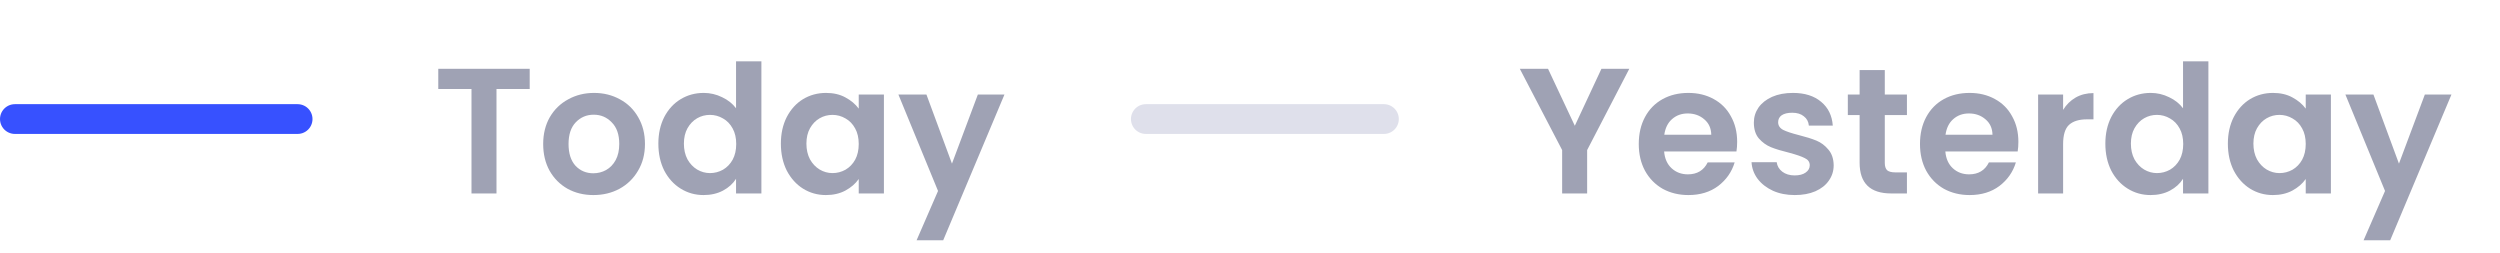 <svg width="168" height="17" viewBox="0 0 168 17" fill="none" xmlns="http://www.w3.org/2000/svg">
<path d="M1 8H20" stroke="#3751FF" stroke-width="2" stroke-linecap="round"/>
<path d="M35.596 4.624V5.98H33.364V13H31.684V5.98H29.452V4.624H35.596ZM39.874 13.108C39.234 13.108 38.658 12.968 38.146 12.688C37.634 12.4 37.23 11.996 36.934 11.476C36.646 10.956 36.502 10.356 36.502 9.676C36.502 8.996 36.65 8.396 36.946 7.876C37.25 7.356 37.662 6.956 38.182 6.676C38.702 6.388 39.282 6.244 39.922 6.244C40.562 6.244 41.142 6.388 41.662 6.676C42.182 6.956 42.59 7.356 42.886 7.876C43.19 8.396 43.342 8.996 43.342 9.676C43.342 10.356 43.186 10.956 42.874 11.476C42.57 11.996 42.154 12.4 41.626 12.688C41.106 12.968 40.522 13.108 39.874 13.108ZM39.874 11.644C40.178 11.644 40.462 11.572 40.726 11.428C40.998 11.276 41.214 11.052 41.374 10.756C41.534 10.46 41.614 10.1 41.614 9.676C41.614 9.044 41.446 8.56 41.11 8.224C40.782 7.88 40.378 7.708 39.898 7.708C39.418 7.708 39.014 7.88 38.686 8.224C38.366 8.56 38.206 9.044 38.206 9.676C38.206 10.308 38.362 10.796 38.674 11.14C38.994 11.476 39.394 11.644 39.874 11.644ZM44.242 9.652C44.242 8.98 44.374 8.384 44.638 7.864C44.91 7.344 45.278 6.944 45.742 6.664C46.206 6.384 46.722 6.244 47.29 6.244C47.722 6.244 48.134 6.34 48.526 6.532C48.918 6.716 49.23 6.964 49.462 7.276V4.12H51.166V13H49.462V12.016C49.254 12.344 48.962 12.608 48.586 12.808C48.21 13.008 47.774 13.108 47.278 13.108C46.718 13.108 46.206 12.964 45.742 12.676C45.278 12.388 44.91 11.984 44.638 11.464C44.374 10.936 44.242 10.332 44.242 9.652ZM49.474 9.676C49.474 9.268 49.394 8.92 49.234 8.632C49.074 8.336 48.858 8.112 48.586 7.96C48.314 7.8 48.022 7.72 47.71 7.72C47.398 7.72 47.11 7.796 46.846 7.948C46.582 8.1 46.366 8.324 46.198 8.62C46.038 8.908 45.958 9.252 45.958 9.652C45.958 10.052 46.038 10.404 46.198 10.708C46.366 11.004 46.582 11.232 46.846 11.392C47.118 11.552 47.406 11.632 47.71 11.632C48.022 11.632 48.314 11.556 48.586 11.404C48.858 11.244 49.074 11.02 49.234 10.732C49.394 10.436 49.474 10.084 49.474 9.676ZM52.475 9.652C52.475 8.98 52.607 8.384 52.871 7.864C53.143 7.344 53.507 6.944 53.963 6.664C54.427 6.384 54.943 6.244 55.511 6.244C56.007 6.244 56.439 6.344 56.807 6.544C57.183 6.744 57.483 6.996 57.707 7.3V6.352H59.399V13H57.707V12.028C57.491 12.34 57.191 12.6 56.807 12.808C56.431 13.008 55.995 13.108 55.499 13.108C54.939 13.108 54.427 12.964 53.963 12.676C53.507 12.388 53.143 11.984 52.871 11.464C52.607 10.936 52.475 10.332 52.475 9.652ZM57.707 9.676C57.707 9.268 57.627 8.92 57.467 8.632C57.307 8.336 57.091 8.112 56.819 7.96C56.547 7.8 56.255 7.72 55.943 7.72C55.631 7.72 55.343 7.796 55.079 7.948C54.815 8.1 54.599 8.324 54.431 8.62C54.271 8.908 54.191 9.252 54.191 9.652C54.191 10.052 54.271 10.404 54.431 10.708C54.599 11.004 54.815 11.232 55.079 11.392C55.351 11.552 55.639 11.632 55.943 11.632C56.255 11.632 56.547 11.556 56.819 11.404C57.091 11.244 57.307 11.02 57.467 10.732C57.627 10.436 57.707 10.084 57.707 9.676ZM67.5 6.352L63.384 16.144H61.596L63.036 12.832L60.372 6.352H62.256L63.972 10.996L65.712 6.352H67.5Z" fill="#9FA2B4"/>
<path d="M77 8H93" stroke="#DFE0EB" stroke-width="2" stroke-linecap="round"/>
<path d="M109.488 4.624L106.656 10.084V13H104.976V10.084L102.132 4.624H104.028L105.828 8.452L107.616 4.624H109.488ZM116.737 9.532C116.737 9.772 116.721 9.988 116.689 10.18H111.829C111.869 10.66 112.037 11.036 112.333 11.308C112.629 11.58 112.993 11.716 113.425 11.716C114.049 11.716 114.493 11.448 114.757 10.912H116.569C116.377 11.552 116.009 12.08 115.465 12.496C114.921 12.904 114.253 13.108 113.461 13.108C112.821 13.108 112.245 12.968 111.733 12.688C111.229 12.4 110.833 11.996 110.545 11.476C110.265 10.956 110.125 10.356 110.125 9.676C110.125 8.988 110.265 8.384 110.545 7.864C110.825 7.344 111.217 6.944 111.721 6.664C112.225 6.384 112.805 6.244 113.461 6.244C114.093 6.244 114.657 6.38 115.153 6.652C115.657 6.924 116.045 7.312 116.317 7.816C116.597 8.312 116.737 8.884 116.737 9.532ZM114.997 9.052C114.989 8.62 114.833 8.276 114.529 8.02C114.225 7.756 113.853 7.624 113.413 7.624C112.997 7.624 112.645 7.752 112.357 8.008C112.077 8.256 111.905 8.604 111.841 9.052H114.997ZM120.607 13.108C120.063 13.108 119.575 13.012 119.143 12.82C118.711 12.62 118.367 12.352 118.111 12.016C117.863 11.68 117.727 11.308 117.703 10.9H119.395C119.427 11.156 119.551 11.368 119.767 11.536C119.991 11.704 120.267 11.788 120.595 11.788C120.915 11.788 121.163 11.724 121.339 11.596C121.523 11.468 121.615 11.304 121.615 11.104C121.615 10.888 121.503 10.728 121.279 10.624C121.063 10.512 120.715 10.392 120.235 10.264C119.739 10.144 119.331 10.02 119.011 9.892C118.699 9.764 118.427 9.568 118.195 9.304C117.971 9.04 117.859 8.684 117.859 8.236C117.859 7.868 117.963 7.532 118.171 7.228C118.387 6.924 118.691 6.684 119.083 6.508C119.483 6.332 119.951 6.244 120.487 6.244C121.279 6.244 121.911 6.444 122.383 6.844C122.855 7.236 123.115 7.768 123.163 8.44H121.555C121.531 8.176 121.419 7.968 121.219 7.816C121.027 7.656 120.767 7.576 120.439 7.576C120.135 7.576 119.899 7.632 119.731 7.744C119.571 7.856 119.491 8.012 119.491 8.212C119.491 8.436 119.603 8.608 119.827 8.728C120.051 8.84 120.399 8.956 120.871 9.076C121.351 9.196 121.747 9.32 122.059 9.448C122.371 9.576 122.639 9.776 122.863 10.048C123.095 10.312 123.215 10.664 123.223 11.104C123.223 11.488 123.115 11.832 122.899 12.136C122.691 12.44 122.387 12.68 121.987 12.856C121.595 13.024 121.135 13.108 120.607 13.108ZM126.658 7.732V10.948C126.658 11.172 126.71 11.336 126.814 11.44C126.926 11.536 127.11 11.584 127.366 11.584H128.146V13H127.09C125.674 13 124.966 12.312 124.966 10.936V7.732H124.174V6.352H124.966V4.708H126.658V6.352H128.146V7.732H126.658ZM135.635 9.532C135.635 9.772 135.619 9.988 135.587 10.18H130.727C130.767 10.66 130.935 11.036 131.231 11.308C131.527 11.58 131.891 11.716 132.323 11.716C132.947 11.716 133.391 11.448 133.655 10.912H135.467C135.275 11.552 134.907 12.08 134.363 12.496C133.819 12.904 133.151 13.108 132.359 13.108C131.719 13.108 131.143 12.968 130.631 12.688C130.127 12.4 129.731 11.996 129.443 11.476C129.163 10.956 129.023 10.356 129.023 9.676C129.023 8.988 129.163 8.384 129.443 7.864C129.723 7.344 130.115 6.944 130.619 6.664C131.123 6.384 131.703 6.244 132.359 6.244C132.991 6.244 133.555 6.38 134.051 6.652C134.555 6.924 134.943 7.312 135.215 7.816C135.495 8.312 135.635 8.884 135.635 9.532ZM133.895 9.052C133.887 8.62 133.731 8.276 133.427 8.02C133.123 7.756 132.751 7.624 132.311 7.624C131.895 7.624 131.543 7.752 131.255 8.008C130.975 8.256 130.803 8.604 130.739 9.052H133.895ZM138.641 7.384C138.857 7.032 139.137 6.756 139.481 6.556C139.833 6.356 140.233 6.256 140.681 6.256V8.02H140.237C139.709 8.02 139.309 8.144 139.037 8.392C138.773 8.64 138.641 9.072 138.641 9.688V13H136.961V6.352H138.641V7.384ZM141.48 9.652C141.48 8.98 141.612 8.384 141.876 7.864C142.148 7.344 142.516 6.944 142.98 6.664C143.444 6.384 143.96 6.244 144.528 6.244C144.96 6.244 145.372 6.34 145.764 6.532C146.156 6.716 146.468 6.964 146.7 7.276V4.12H148.404V13H146.7V12.016C146.492 12.344 146.2 12.608 145.824 12.808C145.448 13.008 145.012 13.108 144.516 13.108C143.956 13.108 143.444 12.964 142.98 12.676C142.516 12.388 142.148 11.984 141.876 11.464C141.612 10.936 141.48 10.332 141.48 9.652ZM146.712 9.676C146.712 9.268 146.632 8.92 146.472 8.632C146.312 8.336 146.096 8.112 145.824 7.96C145.552 7.8 145.26 7.72 144.948 7.72C144.636 7.72 144.348 7.796 144.084 7.948C143.82 8.1 143.604 8.324 143.436 8.62C143.276 8.908 143.196 9.252 143.196 9.652C143.196 10.052 143.276 10.404 143.436 10.708C143.604 11.004 143.82 11.232 144.084 11.392C144.356 11.552 144.644 11.632 144.948 11.632C145.26 11.632 145.552 11.556 145.824 11.404C146.096 11.244 146.312 11.02 146.472 10.732C146.632 10.436 146.712 10.084 146.712 9.676ZM149.713 9.652C149.713 8.98 149.845 8.384 150.109 7.864C150.381 7.344 150.745 6.944 151.201 6.664C151.665 6.384 152.181 6.244 152.749 6.244C153.245 6.244 153.677 6.344 154.045 6.544C154.421 6.744 154.721 6.996 154.945 7.3V6.352H156.637V13H154.945V12.028C154.729 12.34 154.429 12.6 154.045 12.808C153.669 13.008 153.233 13.108 152.737 13.108C152.177 13.108 151.665 12.964 151.201 12.676C150.745 12.388 150.381 11.984 150.109 11.464C149.845 10.936 149.713 10.332 149.713 9.652ZM154.945 9.676C154.945 9.268 154.865 8.92 154.705 8.632C154.545 8.336 154.329 8.112 154.057 7.96C153.785 7.8 153.493 7.72 153.181 7.72C152.869 7.72 152.581 7.796 152.317 7.948C152.053 8.1 151.837 8.324 151.669 8.62C151.509 8.908 151.429 9.252 151.429 9.652C151.429 10.052 151.509 10.404 151.669 10.708C151.837 11.004 152.053 11.232 152.317 11.392C152.589 11.552 152.877 11.632 153.181 11.632C153.493 11.632 153.785 11.556 154.057 11.404C154.329 11.244 154.545 11.02 154.705 10.732C154.865 10.436 154.945 10.084 154.945 9.676ZM164.738 6.352L160.622 16.144H158.834L160.274 12.832L157.61 6.352H159.494L161.21 10.996L162.95 6.352H164.738Z" fill="#9FA2B4"/>
</svg>
